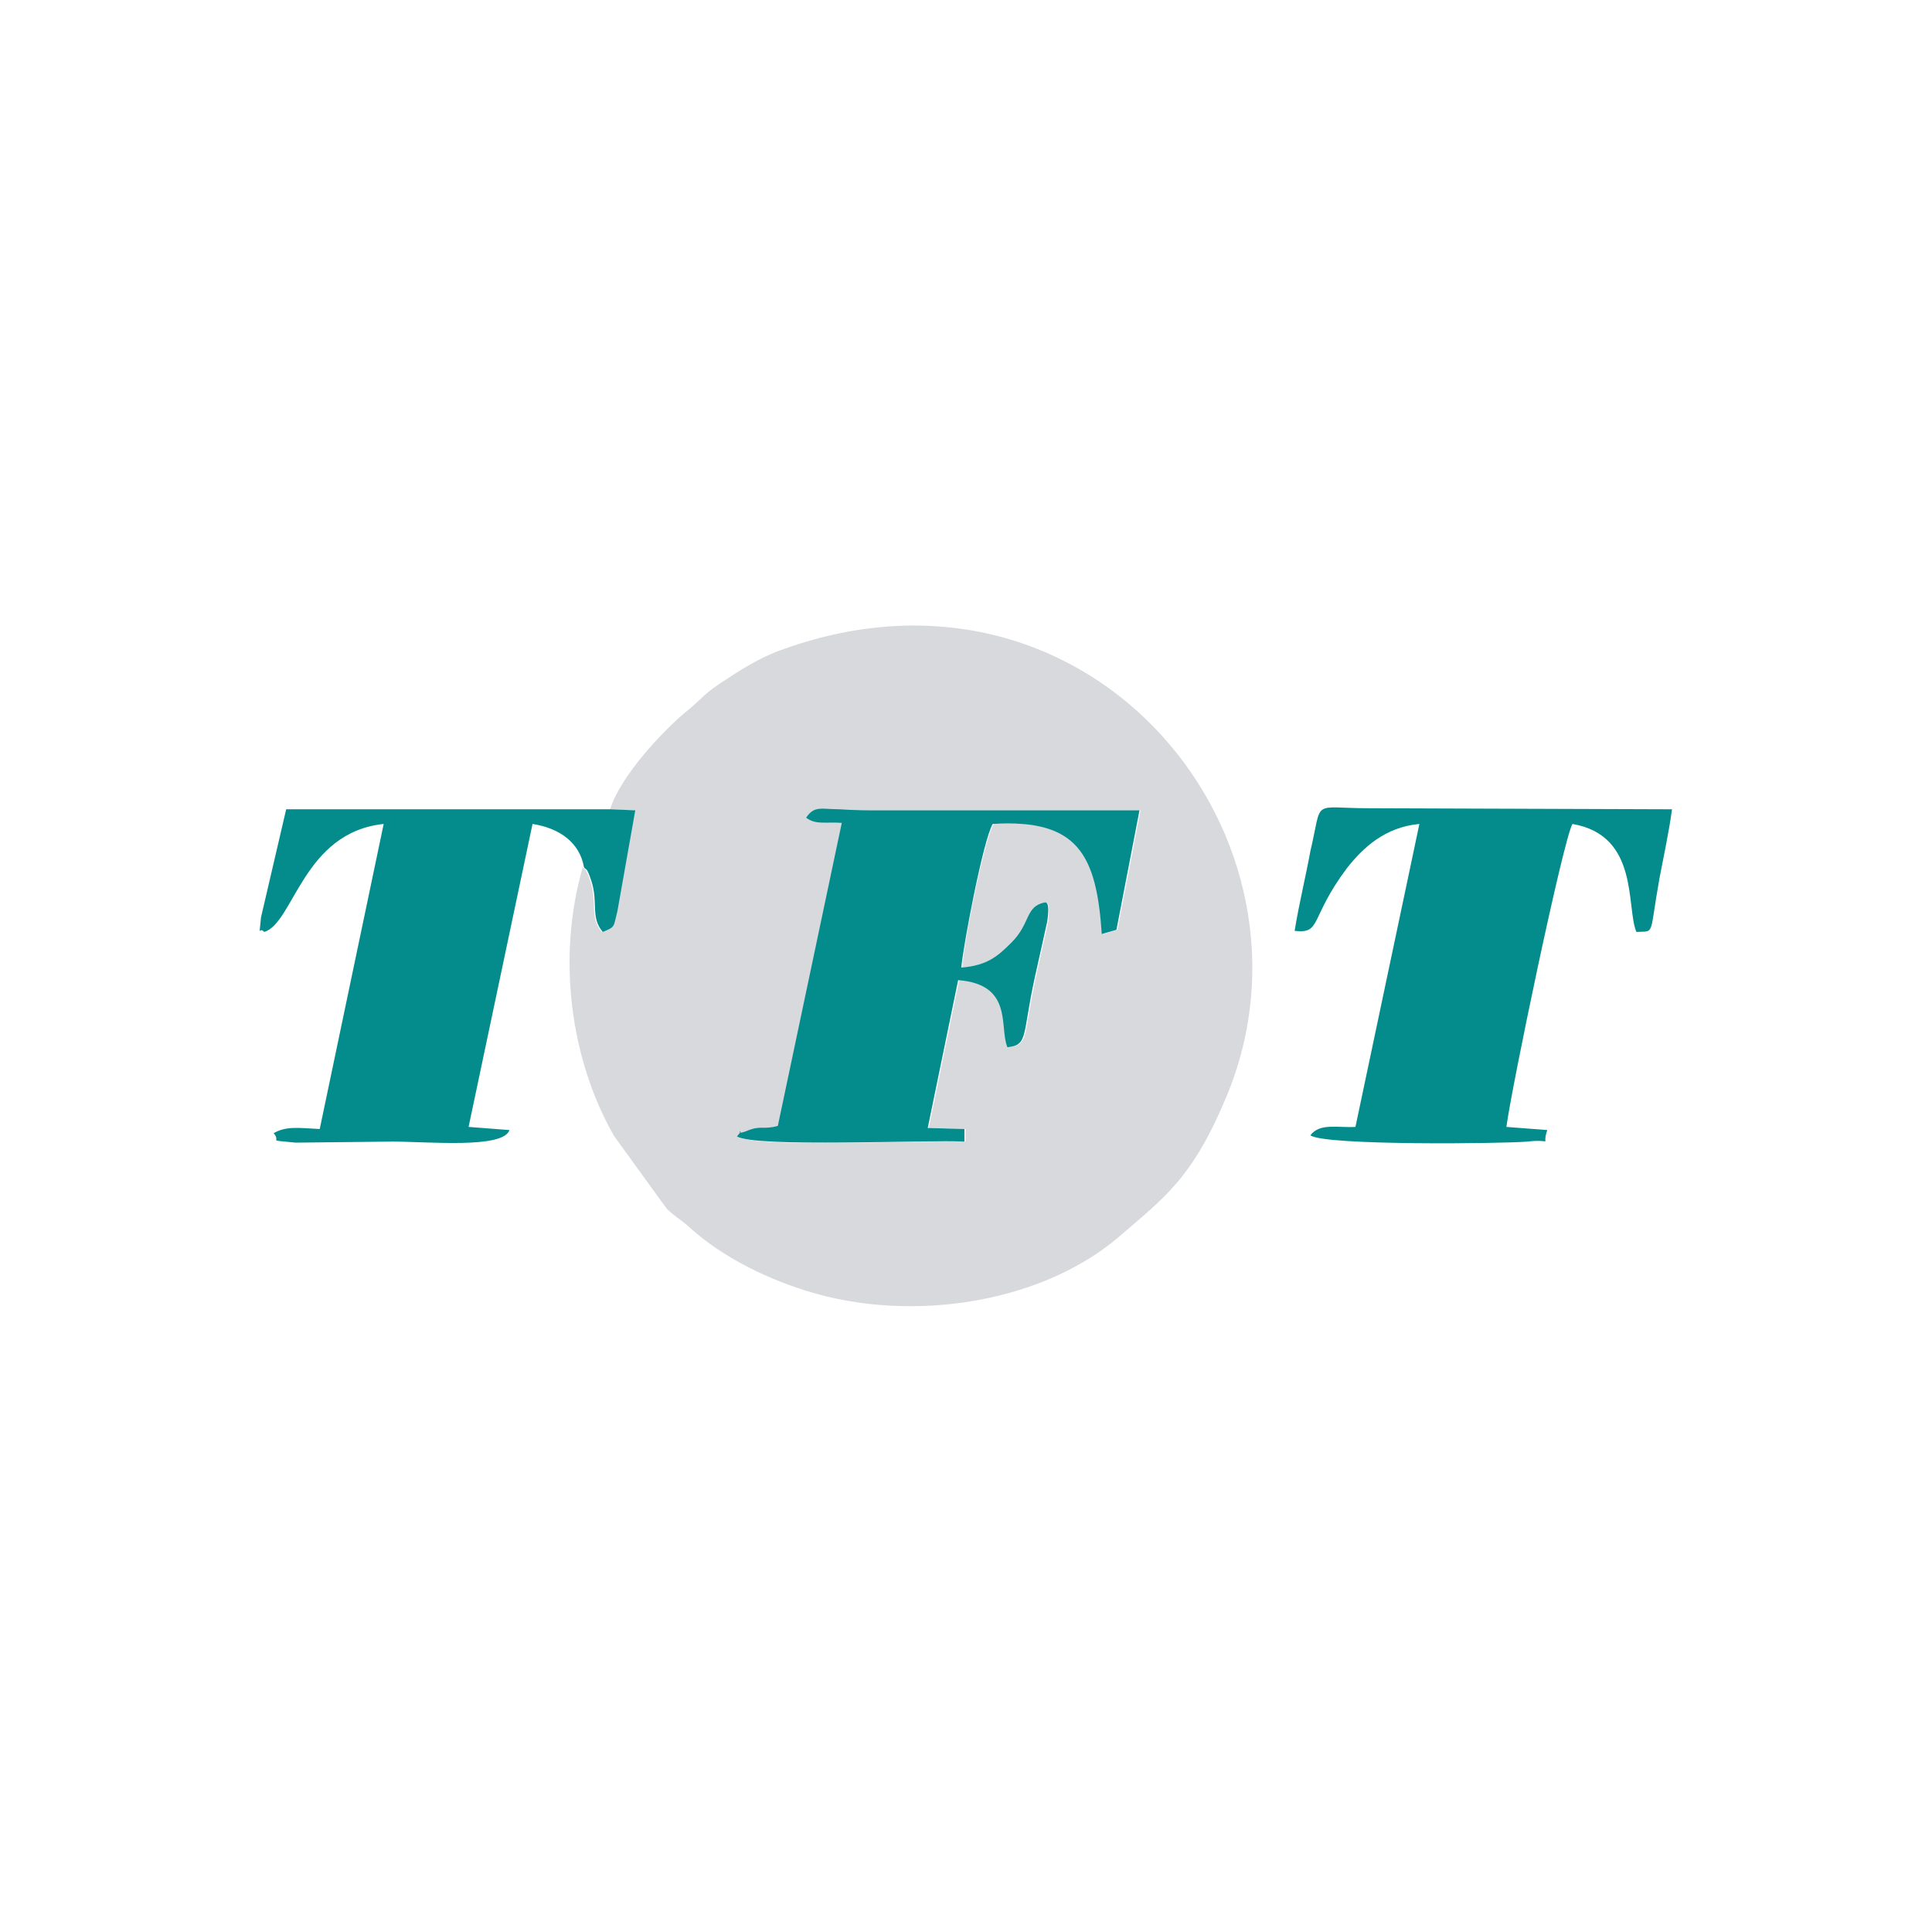 <?xml version="1.0" encoding="utf-8"?>
<!-- Generator: Adobe Illustrator 23.0.3, SVG Export Plug-In . SVG Version: 6.00 Build 0)  -->
<svg version="1.1" id="Livello_1" xmlns="http://www.w3.org/2000/svg" xmlns:xlink="http://www.w3.org/1999/xlink" x="0px" y="0px"
	 viewBox="0 0 184.3 184.3" style="enable-background:new 0 0 184.3 184.3;" xml:space="preserve">
<style type="text/css">
	.st0{fill-rule:evenodd;clip-rule:evenodd;fill:#D8D9DD;}
	.st1{fill-rule:evenodd;clip-rule:evenodd;fill:#048C8C;}
</style>
<g id="Layer_x0020_1">
	<g id="_1216958328112">
		<path class="st0" d="M92,108.9c-3.4-0.2-20,0.7-21.6-0.5c0.9-1.1-0.5-0.1,0.9-0.5c1.4-0.5,1.6-0.1,3-0.5l6.1-28.9
			c-1.4-0.1-2.4,0.2-3.4-0.5c0.8-1.2,1.4-0.8,3.3-0.8c1.3,0.1,2.7,0.1,4,0.1h24.5l-2.2,11.4l-1.4,0.4c-0.5-7.6-2.3-11-10.4-10.5
			c-0.9,1.4-2.9,11.5-3,13.7c2.4-0.2,3.5-1.1,4.8-2.4c1.7-1.7,1.3-3.4,3.1-3.8c0.1,0.1,0.5-0.3,0.3,1.8l-1.2,5.4
			c-1.2,5.5-0.6,6.4-2.6,6.6c-0.8-1.9,0.6-6.1-4.7-6.4l-2.9,14.1l3.5,0.1V108.9z M58.2,77.2l2.3,0.1l-1.7,9.6
			c-0.4,1.6-0.2,1.5-1.4,2c-1.2-1.4-0.4-2.8-1.1-4.9c-0.5-1.4-0.5-0.9-0.7-1.3c-2.5,8.6-1.2,18.4,3,25.7l5,6.9
			c0.7,0.7,1.3,1,2.2,1.8c2.4,2.2,6,4.3,10.1,5.7c10.2,3.6,23.1,1.7,30.7-4.7c4.5-3.9,7.1-5.6,10.4-13.5
			c10.2-24.5-12.7-53.2-42.2-42.7c-1.8,0.6-3.7,1.7-5.2,2.7c-2.7,1.7-2.3,1.8-4.4,3.5C63.2,69.8,59.2,74,58.2,77.2z"/>
		<path class="st1" d="M123.5,88.8c2.6,0.3,1.4-1.2,5-6c1.5-1.9,3.6-3.9,6.9-4.2l-6.1,28.9c-1.7,0.1-3.4-0.4-4.3,0.8
			c1.3,1,18.4,0.8,20.7,0.6c2.6-0.3,1.3,0.6,1.9-1.1l-3.9-0.3c0.5-3.8,5.4-27.3,6.3-28.9c6.4,1.1,5.1,7.9,6.1,10.3
			c1.8-0.1,1.2,0.5,2.2-5.1c0.4-2.1,0.9-4.4,1.2-6.6l-28.9-0.1c-5.6,0-4.4-1-5.6,4.1C124.5,83.9,123.9,86.3,123.5,88.8z"/>
		<path class="st1" d="M55.7,82.7c0.2,0.4,0.2-0.2,0.7,1.3c0.7,2.1-0.1,3.5,1.1,4.9c1.2-0.5,1-0.4,1.4-2l1.7-9.6l-2.3-0.1h-31
			l-2.4,10.3c-0.2,2.2-0.2,0.8,0.3,1.4c2.8-0.8,3.7-9.5,11.4-10.3l-6.1,29.1c-2-0.1-3.2-0.3-4.4,0.4c0.8,0.9-0.8,0.6,2.1,0.9
			l9.2-0.1c3.5,0,10.6,0.7,11.2-1.1l-3.9-0.3l6.1-28.9C53.4,79,55.3,80.4,55.7,82.7z"/>
		<path class="st1" d="M92,108.9v-1.2l-3.5-0.1l2.9-14.1c5.3,0.4,3.9,4.5,4.7,6.4c2-0.2,1.4-1.1,2.6-6.6l1.2-5.4
			c0.3-2.1-0.2-1.8-0.3-1.8c-1.8,0.4-1.3,2-3.1,3.8c-1.3,1.3-2.3,2.2-4.8,2.4c0.2-2.2,2.1-12.2,3-13.7c8.1-0.5,9.9,2.9,10.4,10.5
			l1.4-0.4l2.2-11.4H84.2c-1.3,0-2.7,0-4-0.1c-1.8,0-2.5-0.4-3.3,0.8c0.9,0.7,1.9,0.4,3.4,0.5l-6.1,28.9c-1.4,0.4-1.6-0.1-3,0.5
			c-1.4,0.5,0.1-0.6-0.9,0.5C72,109.5,88.6,108.7,92,108.9z"/>
	</g>
</g>
</svg>
